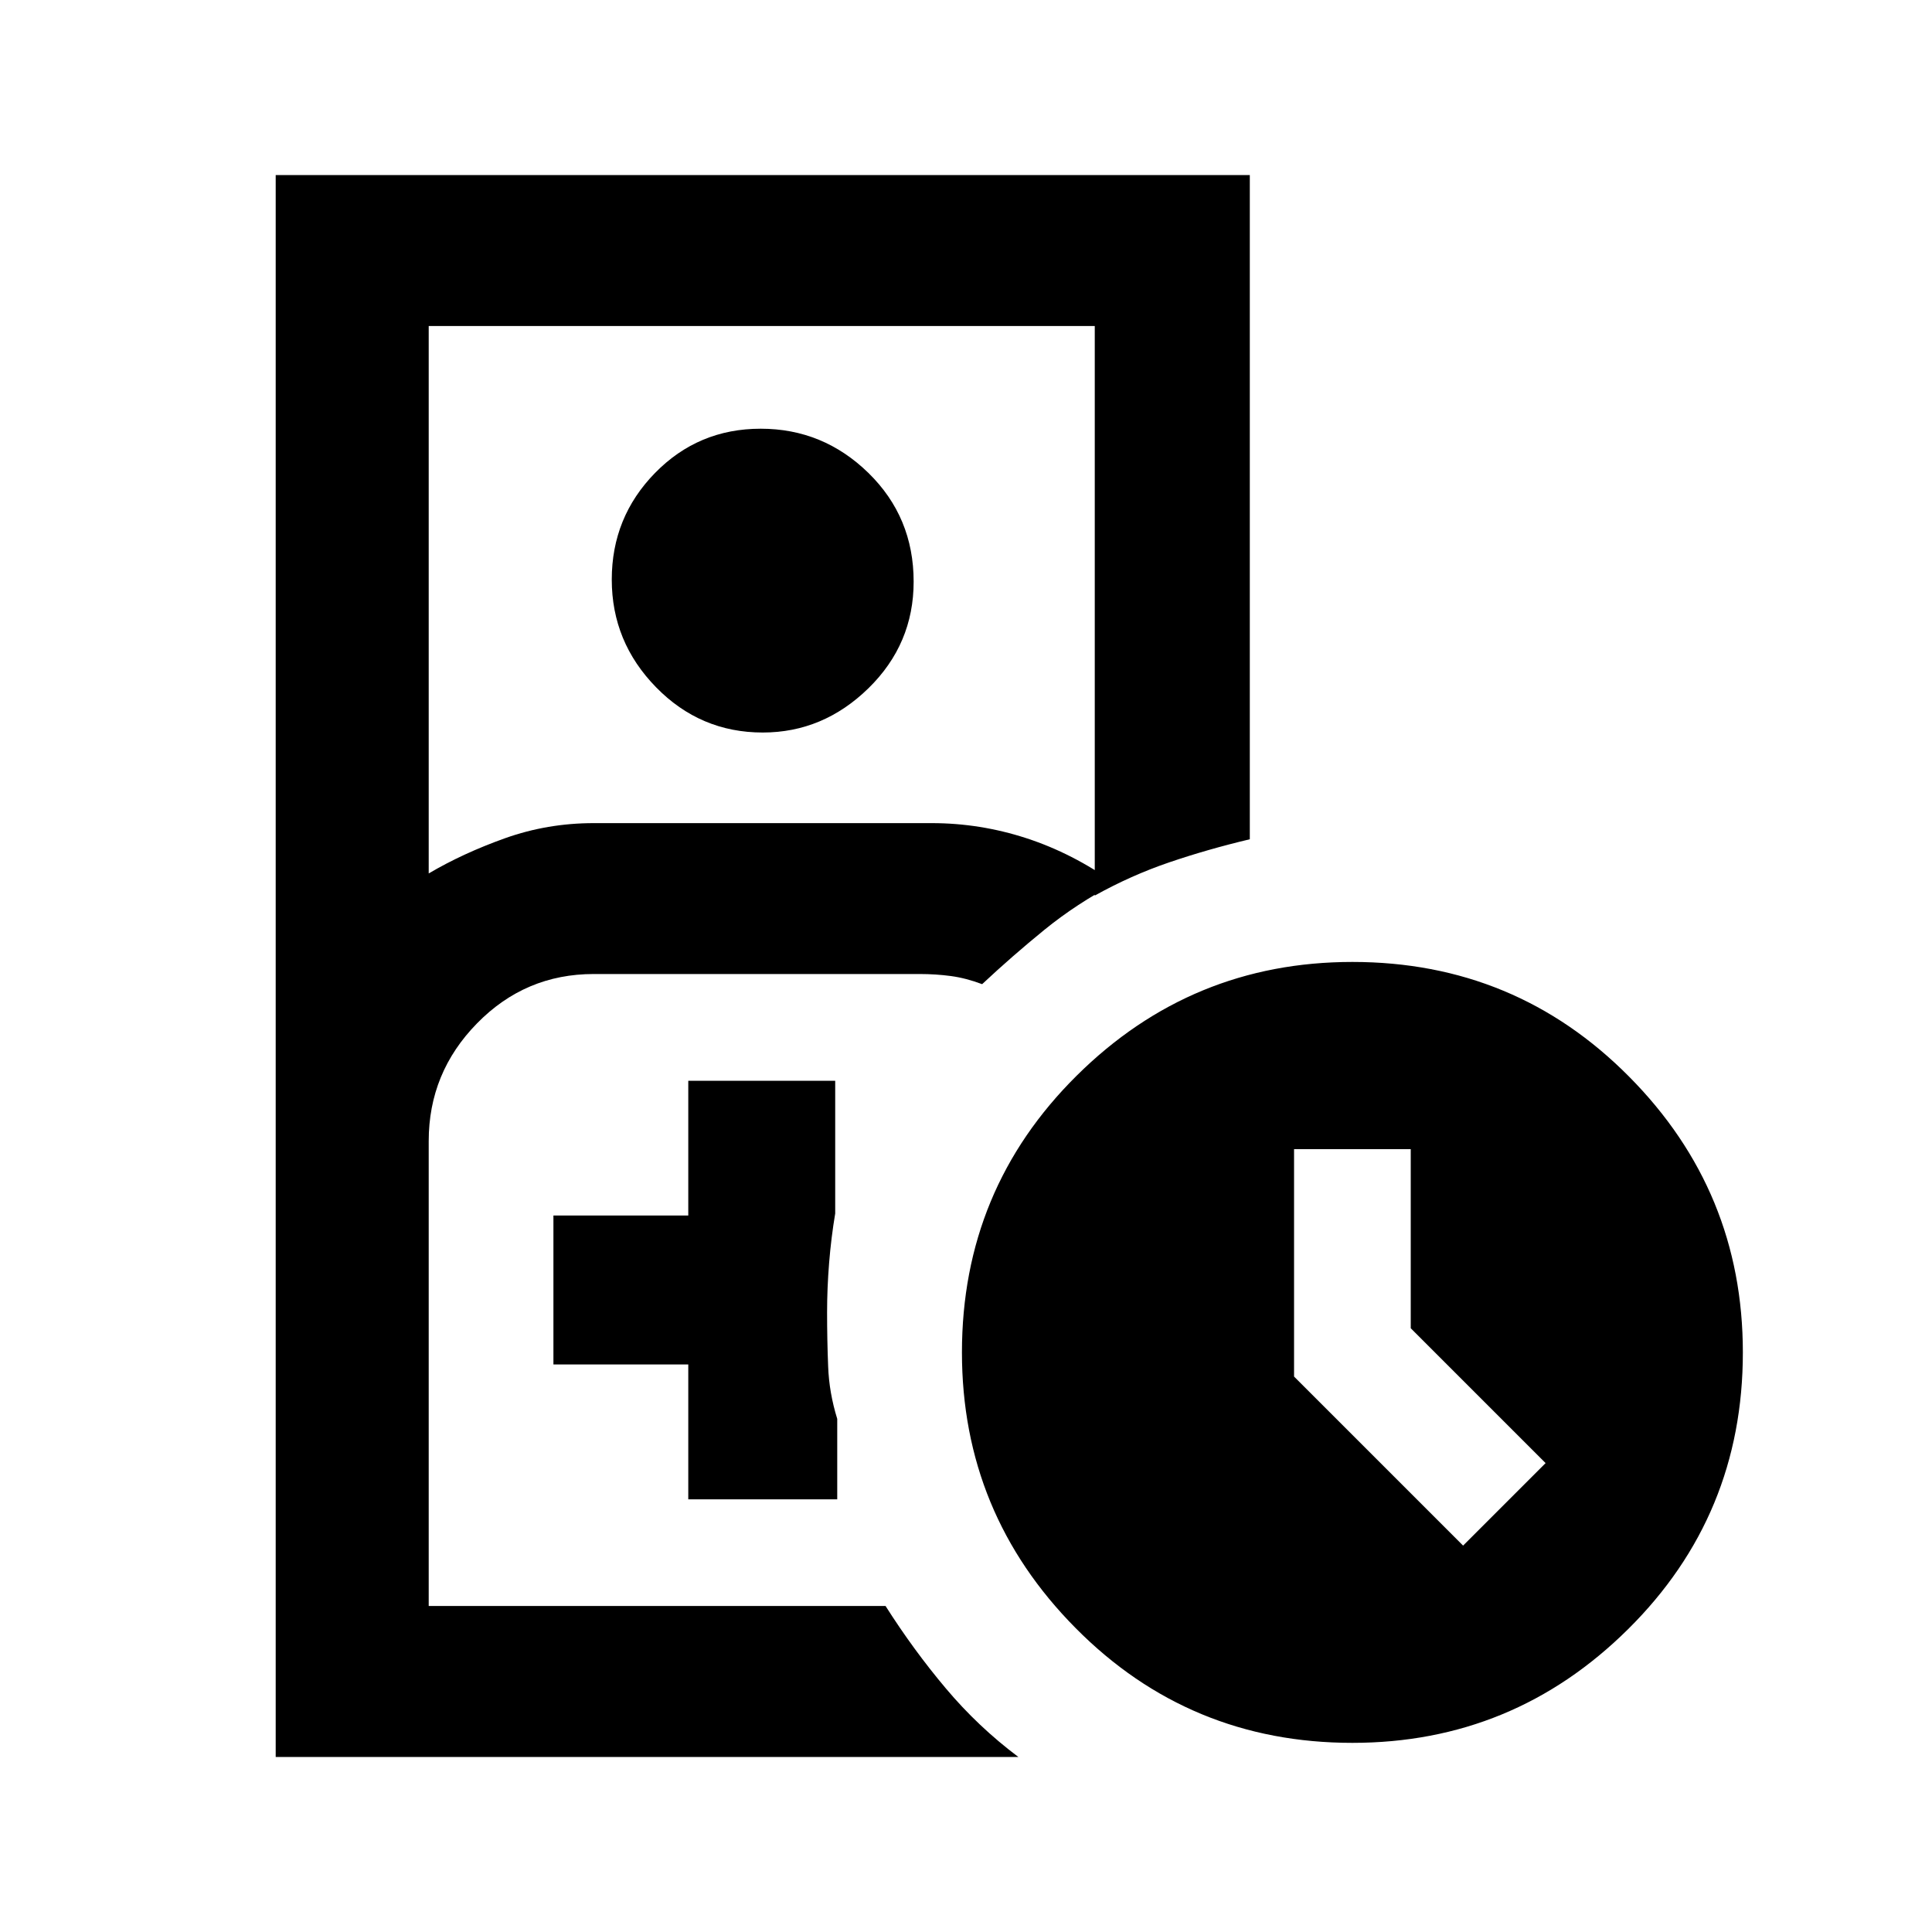 <svg xmlns="http://www.w3.org/2000/svg" height="20" width="20"><path d="M6.146 16.625h3.021-4.729 1.708Zm-3.292 1.563V1.812h10.084v6.876q-.438.104-.834.239-.396.135-.771.344V3.375H4.438v5.667q.354-.209.791-.365.438-.156.917-.156h3.5q.5 0 .979.156t.917.469q-.396.208-.73.479-.333.271-.645.563-.167-.063-.323-.084-.156-.021-.323-.021H6.146q-.708 0-1.208.511-.5.51-.5 1.218v4.813h4.729q.291.458.625.854.333.396.75.709ZM7.896 7.583q-.646 0-1.104-.468Q6.333 6.646 6.333 6t.448-1.104q.448-.458 1.094-.458.646 0 1.115.458.468.458.468 1.125 0 .646-.468 1.104-.469.458-1.094.458Zm-.771 7.938h1.542v-.833q-.084-.271-.094-.542-.011-.271-.011-.563 0-.25.021-.51.021-.261.063-.511v-1.374H7.125v1.395H5.729v1.542h1.396ZM14 18.042q-1.688 0-2.865-1.188Q9.958 15.667 9.958 14q0-1.688 1.188-2.865Q12.333 9.958 14 9.958q1.688 0 2.865 1.188 1.177 1.187 1.177 2.854 0 1.688-1.188 2.865-1.187 1.177-2.854 1.177ZM15.146 16l.854-.854-1.396-1.396v-1.854h-1.208v2.354Z"/></svg>